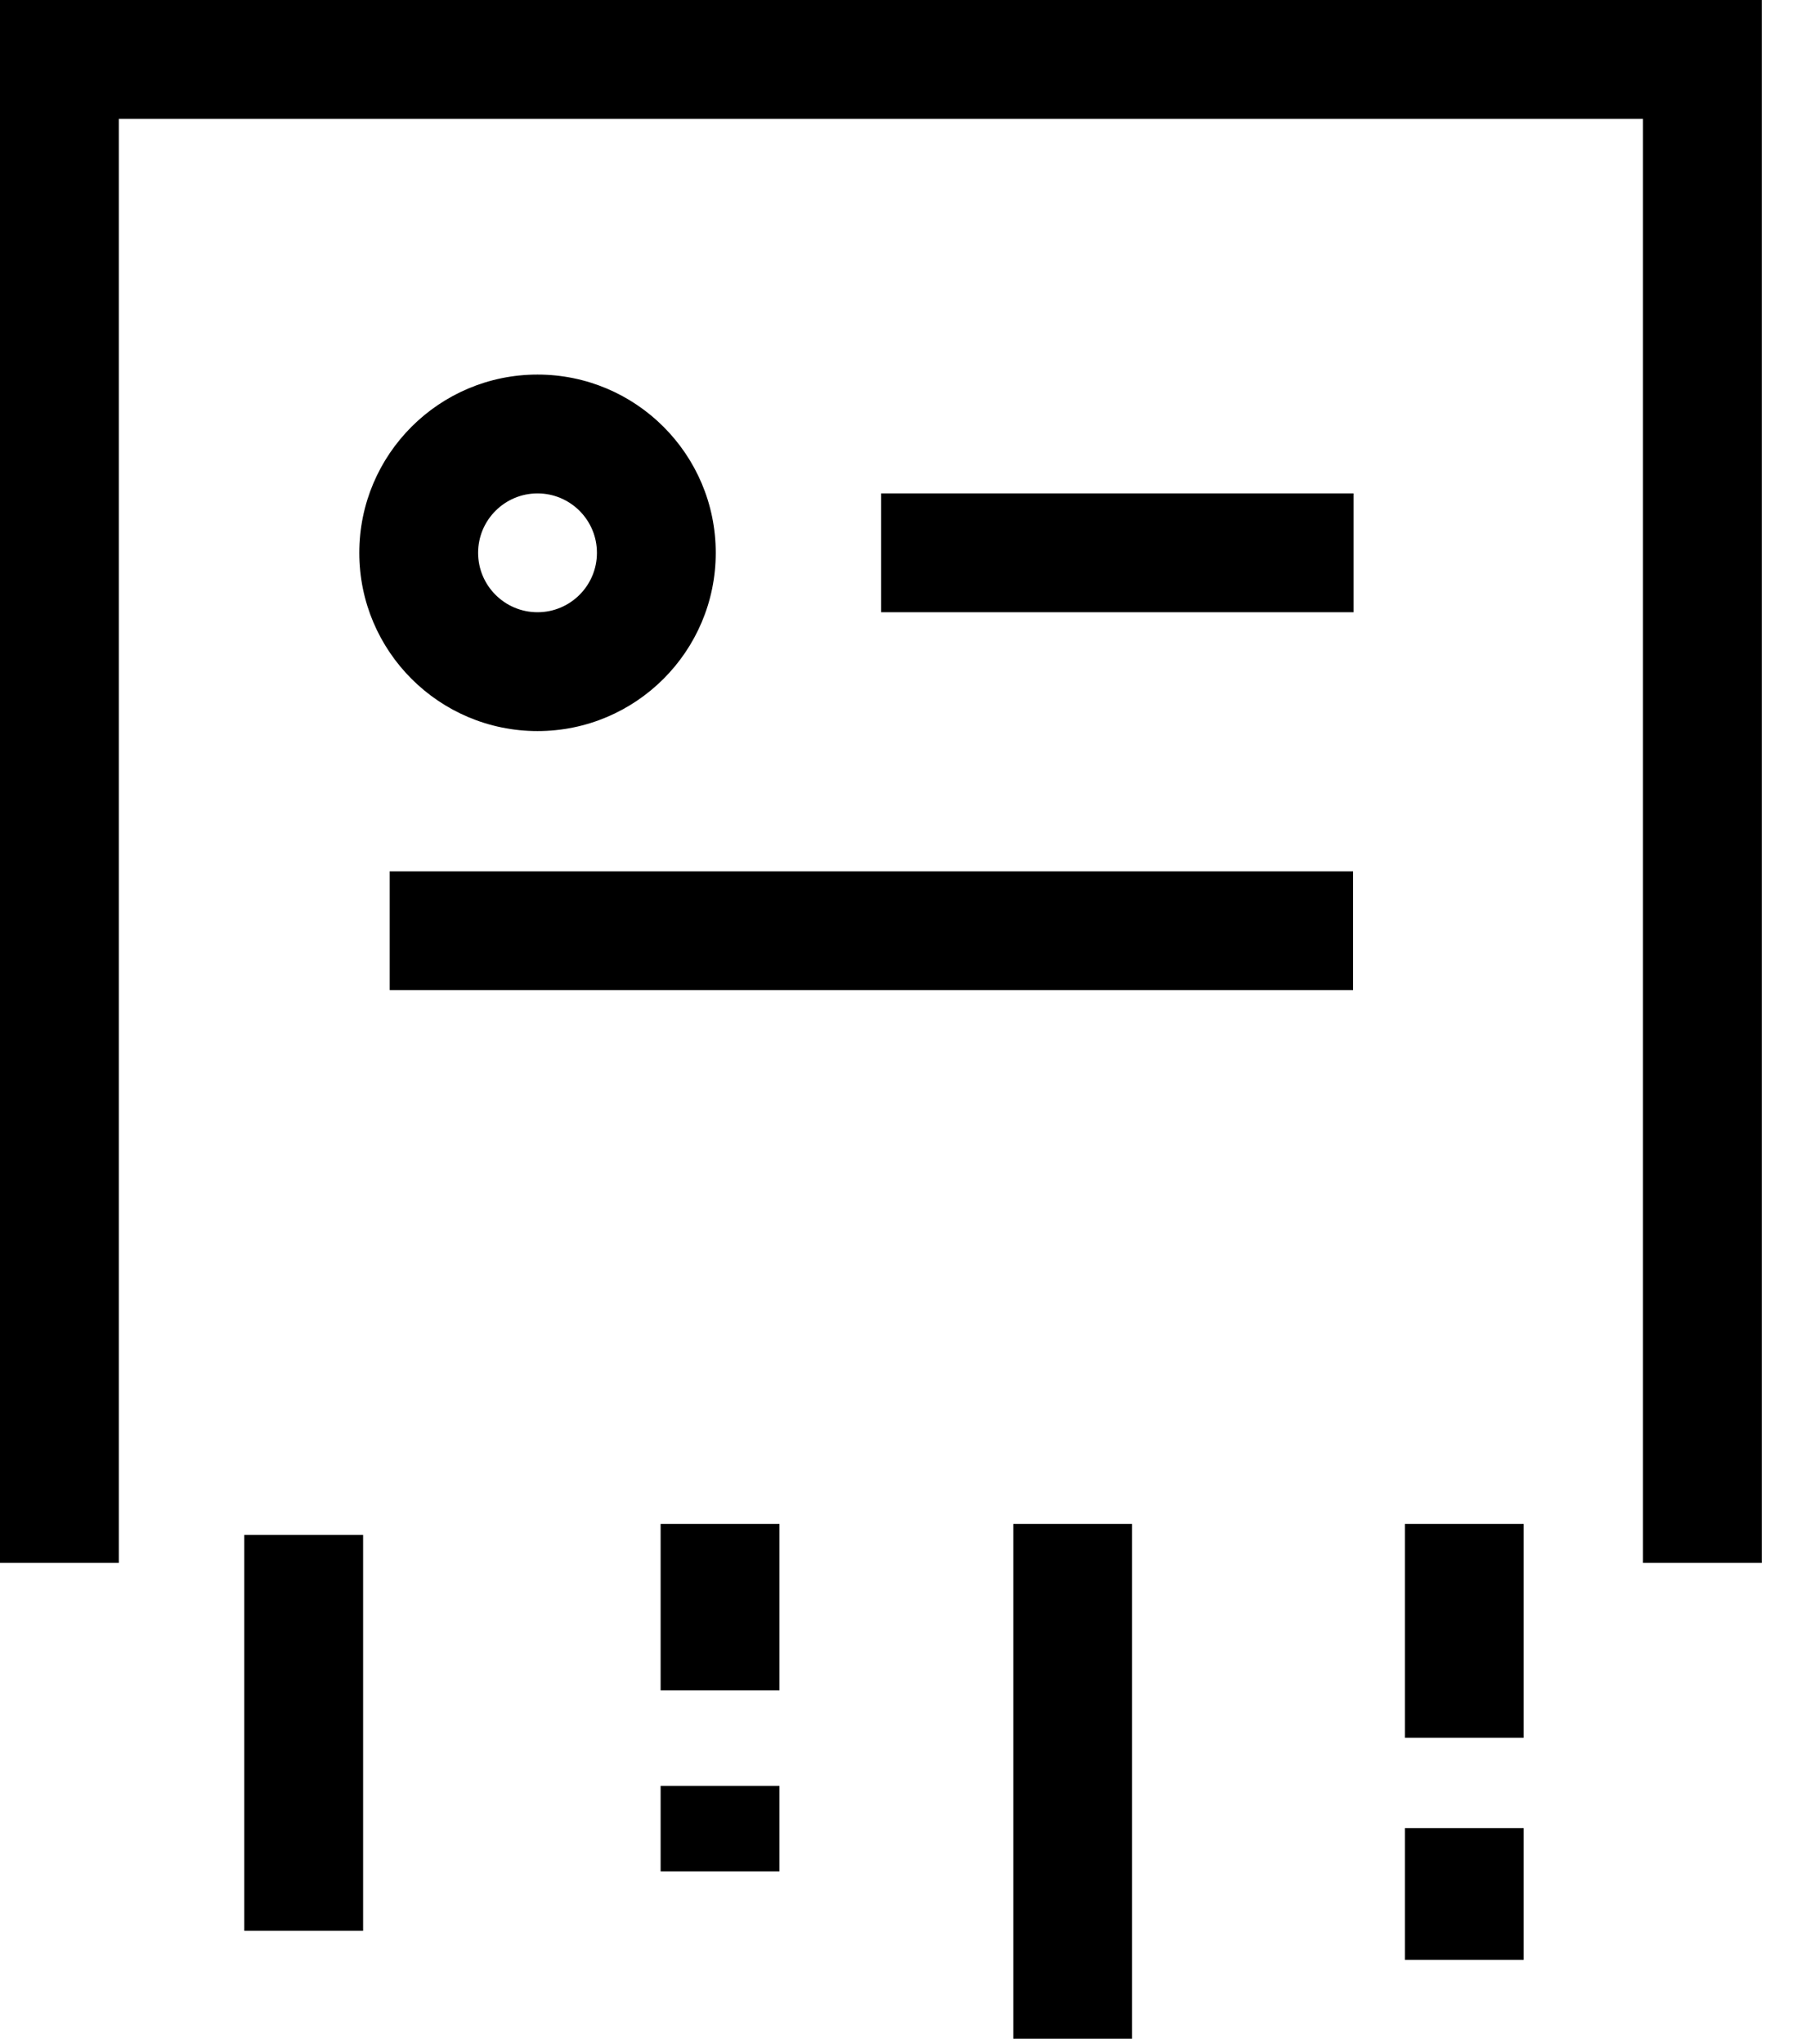<svg width="38" height="43" viewBox="0 0 38 43" fill="none" xmlns="http://www.w3.org/2000/svg">
<path d="M37.07 32.88H34.57V2.5H2.5V32.88H0V0H37.07V32.88Z" fill="black"/>
<path d="M7.64 32.29H5.14V40.62H7.64V32.29Z" fill="black"/>
<path d="M16.4 32.06H13.9V35.56H16.4V32.06Z" fill="black"/>
<path d="M16.4 37.57H13.9V39.37H16.4V37.57Z" fill="black"/>
<path d="M23.82 32.06H21.32V42.89H23.82V32.06Z" fill="black"/>
<path d="M32.06 32.06H29.56V36.56H32.06V32.06Z" fill="black"/>
<path d="M32.06 38.46H29.56V41.23H32.06V38.46Z" fill="black"/>
<path d="M11.31 15.38C9.24 15.38 7.56 13.7 7.56 11.63C7.56 9.56 9.24 7.88 11.31 7.88C13.38 7.88 15.06 9.56 15.06 11.63C15.06 13.7 13.38 15.38 11.31 15.38ZM11.31 10.38C10.62 10.38 10.06 10.94 10.06 11.63C10.06 12.32 10.62 12.88 11.31 12.88C12 12.88 12.56 12.32 12.56 11.63C12.56 10.94 12 10.38 11.31 10.38Z" fill="black"/>
<path d="M28.48 10.38H18.54V12.88H28.48V10.38Z" fill="black"/>
<path d="M28.47 18.33H8.2V20.83H28.47V18.33Z" fill="black"/>
</svg>
